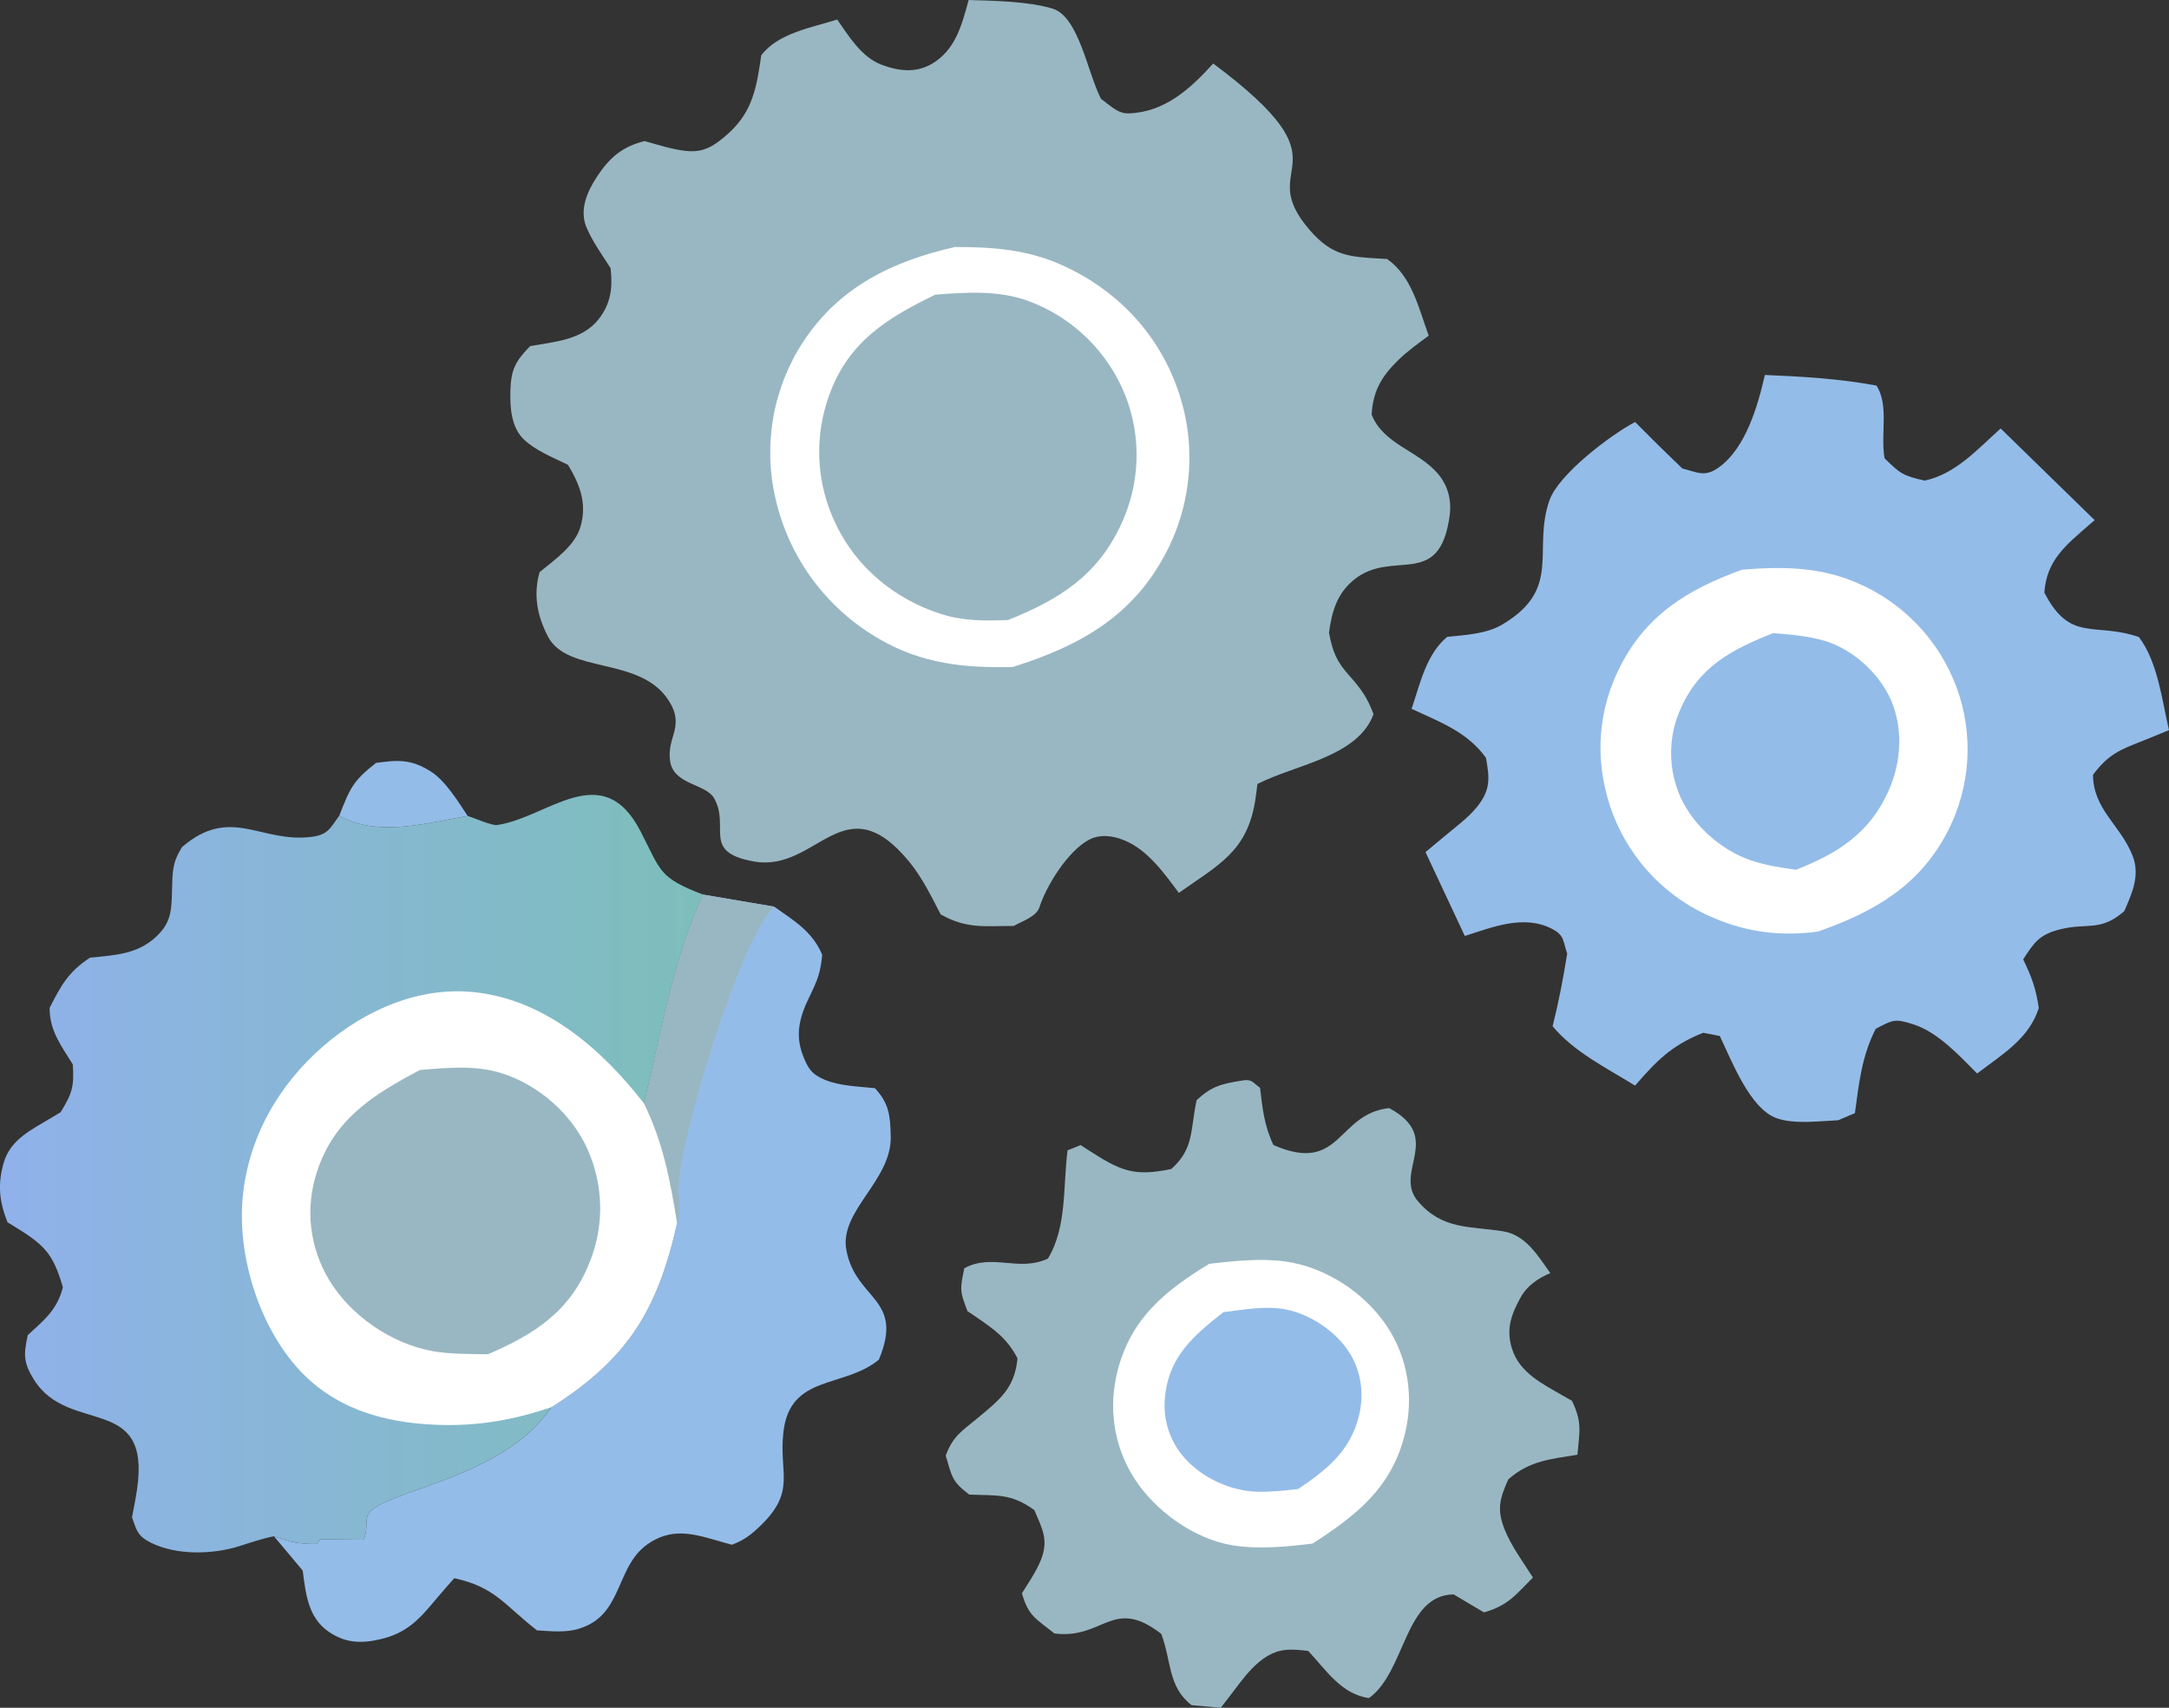 <svg width="80" height="63" viewBox="0 0 80 63" fill="none" xmlns="http://www.w3.org/2000/svg">
<rect x="0" y="0" width="80" height="63" fill="#333333" stroke="none"/>
<g clip-path="url(#clip0_1_121)">
<path d="M12.514 30.087C12.921 29.057 13.011 28.818 13.87 28.143C14.667 28.036 15.147 27.994 15.879 28.453C16.431 28.8 16.893 29.567 17.25 30.1C15.742 30.361 13.904 30.893 12.513 30.087H12.514Z" fill="#94BCE8"/>
<path d="M25.928 33.001L28.555 33.447C29.296 33.973 29.956 34.353 30.325 35.219C30.274 35.854 30.14 36.189 29.859 36.761C29.503 37.486 29.311 38.146 29.614 38.932C29.8 39.416 29.934 39.628 30.416 39.831C30.971 40.064 31.672 40.08 32.268 40.142C32.793 40.709 32.835 41.142 32.853 41.926C32.889 43.56 30.944 44.667 31.217 46.118C31.566 47.977 33.37 47.877 32.414 50.16C31.116 51.224 29.141 50.69 28.895 52.825C28.72 54.349 29.371 54.99 28.072 56.261C27.733 56.593 27.441 56.825 26.99 56.986L26.639 56.886C25.702 56.621 24.903 56.333 24.007 56.884C23.309 57.312 23.095 57.971 22.77 58.683C22.453 59.377 22.122 59.833 21.373 60.077C20.877 60.238 20.321 60.175 19.806 60.144C18.609 59.218 18.277 58.551 16.755 58.219C16.548 58.459 16.331 58.695 16.128 58.939C15.489 59.706 15.035 60.24 14.016 60.474C13.312 60.636 12.73 60.612 12.119 60.191C11.357 59.667 11.277 58.784 11.165 57.939L10.104 56.672C10.686 56.889 11.05 56.967 11.687 56.959L11.806 56.785L13.409 56.801C13.582 56.432 13.463 56.169 13.561 55.908C13.899 55.006 18.513 54.638 20.337 51.911C23.139 50.13 24.244 48.358 24.973 45.11C24.714 43.53 24.462 42.153 23.752 40.707C24.389 38.098 24.797 35.453 25.927 33.001H25.928Z" fill="#94BCE8"/>
<path d="M25.928 33.001L28.555 33.447C27.33 34.574 25.156 41.708 25.031 43.672C25.007 44.054 25.091 44.47 25.05 44.839C25.04 44.932 24.999 45.02 24.974 45.11C24.714 43.53 24.462 42.153 23.753 40.707C24.389 38.098 24.797 35.453 25.928 33.001Z" fill="#99B7C2"/>
<path d="M56.539 58.195C55.885 58.85 55.634 59.219 54.735 59.482L53.617 58.818C51.793 58.835 51.847 61.674 50.489 62.644C49.464 62.484 48.949 61.649 48.252 60.904C47.956 60.868 47.697 60.837 47.398 60.868C46.453 60.969 45.841 61.951 45.302 62.643L45.025 63.001L43.949 62.903C43.074 62.224 43.217 61.299 42.831 60.273C41.04 58.883 40.702 60.491 38.89 60.258C38.223 59.72 37.925 59.62 37.693 58.775C37.935 58.386 38.22 57.974 38.391 57.549C38.691 56.801 38.434 56.384 38.15 55.707C37.281 55.079 36.769 55.178 35.749 55.135C35.09 54.637 35.115 54.465 34.882 53.697C35.154 52.965 35.475 52.797 36.052 52.318C36.879 51.631 37.424 51.209 37.53 50.111C37.139 49.355 36.644 49.024 35.961 48.555L35.685 48.369C35.399 47.635 35.402 47.558 35.568 46.785C36.612 46.222 37.557 46.934 38.65 46.43C39.359 45.266 39.203 43.765 39.375 42.436L39.858 42.242L40.086 42.391C41.316 43.186 41.8 43.421 43.203 43.123C44.056 42.364 43.897 41.665 44.136 40.584C44.694 40.065 45.061 39.982 45.809 39.861C46.18 39.801 46.188 39.918 46.475 40.131C46.565 40.898 46.633 41.541 46.969 42.241C49.476 43.334 49.296 41.089 51.237 40.877C53.269 41.968 51.371 43.238 52.304 44.321C53.206 45.368 54.193 45.227 55.429 45.421C56.273 45.553 56.719 46.319 57.181 46.964C56.727 47.156 56.328 47.425 56.083 47.867C55.73 48.502 55.546 49.042 55.766 49.749C56.043 50.64 56.89 51.05 57.642 51.484L57.98 51.676C58.362 52.474 58.257 52.798 58.181 53.664C57.194 53.827 56.409 53.883 55.63 54.575C55.325 55.27 55.196 55.657 55.489 56.405C55.731 57.025 56.183 57.631 56.539 58.194V58.195Z" fill="#99B7C2"/>
<path d="M44.6 46.622C45.5 46.518 46.516 46.408 47.418 46.537C48.9 46.749 50.334 47.688 51.163 48.937C51.932 50.097 52.148 51.532 51.822 52.881C51.34 54.873 50.036 55.897 48.412 56.942C47.451 57.059 46.412 57.163 45.451 57.004C44.03 56.769 42.587 55.725 41.823 54.515C41.067 53.319 40.871 51.895 41.23 50.529C41.735 48.609 42.998 47.599 44.6 46.622V46.622Z" fill="white"/>
<path d="M45.128 48.404C45.866 48.313 46.707 48.159 47.441 48.308C48.335 48.488 49.269 49.115 49.762 49.884C50.203 50.573 50.318 51.41 50.129 52.203C49.816 53.516 48.944 54.216 47.875 54.932C47.373 54.986 46.858 55.046 46.352 55.029C45.376 54.994 44.375 54.534 43.715 53.812C43.647 53.737 43.583 53.659 43.523 53.578C43.462 53.498 43.407 53.413 43.356 53.326C43.305 53.239 43.258 53.15 43.216 53.058C43.174 52.966 43.137 52.872 43.105 52.777C43.072 52.681 43.045 52.584 43.024 52.485C43.001 52.386 42.985 52.287 42.972 52.187C42.961 52.086 42.955 51.986 42.953 51.885C42.951 51.784 42.955 51.683 42.965 51.583C43.093 50.056 44.012 49.277 45.128 48.403V48.404Z" fill="#94BCE8"/>
<path d="M65.093 13.832C66.49 13.893 67.836 13.966 69.213 14.225C69.681 14.971 69.352 15.994 69.509 16.907C70.094 17.479 70.19 17.547 70.983 17.73C72.133 17.487 72.938 16.57 73.791 15.806L77.258 19.188L77.054 19.363C76.178 20.126 75.487 20.67 75.402 21.86C76.362 23.727 77.259 22.934 78.892 23.502C79.589 24.431 79.738 25.813 79.999 26.934C79.682 27.061 79.368 27.198 79.05 27.322C78.181 27.664 77.772 27.818 77.197 28.581C77.204 29.867 78.209 30.427 78.658 31.57C78.94 32.291 78.639 32.951 78.35 33.612C77.458 34.386 77.003 34.027 75.977 34.285C75.222 34.475 75.03 34.759 74.621 35.392C74.935 36.031 75.096 36.482 75.197 37.185C74.837 38.326 73.835 38.903 72.923 39.602C72.269 38.943 71.482 38.082 70.58 37.791C69.888 37.569 69.825 37.615 69.183 37.953C68.668 38.957 68.564 39.961 68.416 41.062L67.797 41.326C67.098 41.356 66.205 41.481 65.544 41.256C64.547 40.918 63.867 39.124 63.432 38.218L62.822 38.099C61.66 38.556 61.098 39.134 60.307 40.048C59.267 39.404 58.052 38.808 57.266 37.857C57.489 36.966 57.66 36.084 57.803 35.176C57.64 34.698 57.705 34.5 57.231 34.258C56.198 33.732 55.048 34.203 54.027 34.528L52.577 31.434C52.806 31.247 53.029 31.058 53.255 30.869C53.665 30.524 54.155 30.171 54.49 29.751C54.987 29.125 54.939 28.693 54.807 27.956C54.118 26.994 53.103 26.635 52.064 26.149C52.384 25.213 52.598 24.143 53.379 23.492C54.044 23.426 54.827 23.387 55.415 23.036C57.642 21.709 56.508 20.289 57.149 18.457C57.485 17.496 59.409 16.038 60.308 15.568C60.88 16.148 61.461 16.719 62.049 17.282C62.611 17.423 62.876 17.615 63.391 17.246C64.393 16.528 64.833 14.97 65.095 13.832H65.093Z" fill="#94BCE8"/>
<path d="M64.253 21.017C65.723 20.892 67.122 20.907 68.499 21.504C68.709 21.593 68.913 21.694 69.112 21.803C69.312 21.914 69.505 22.034 69.692 22.164C69.879 22.294 70.059 22.433 70.232 22.581C70.405 22.73 70.57 22.886 70.727 23.051C70.884 23.216 71.033 23.389 71.173 23.57C71.313 23.75 71.443 23.937 71.564 24.13C71.684 24.324 71.795 24.523 71.895 24.728C71.996 24.933 72.086 25.142 72.165 25.356C72.244 25.569 72.311 25.786 72.367 26.006C72.422 26.226 72.467 26.448 72.5 26.674C72.534 26.898 72.555 27.124 72.565 27.351C72.575 27.578 72.573 27.805 72.56 28.032C72.546 28.258 72.521 28.483 72.484 28.708C72.448 28.932 72.4 29.154 72.341 29.373C72.281 29.592 72.211 29.808 72.129 30.02C72.047 30.232 71.955 30.439 71.853 30.641C70.804 32.689 69.11 33.643 67.049 34.366C65.719 34.547 64.484 34.4 63.243 33.878C63.032 33.791 62.826 33.694 62.624 33.586C62.423 33.478 62.227 33.361 62.038 33.234C61.849 33.106 61.666 32.969 61.49 32.823C61.314 32.677 61.146 32.522 60.985 32.359C60.825 32.196 60.673 32.026 60.531 31.847C60.388 31.669 60.254 31.483 60.13 31.291C60.006 31.099 59.892 30.901 59.787 30.698C59.682 30.494 59.589 30.286 59.505 30.073C58.835 28.339 58.864 26.466 59.663 24.779C60.637 22.721 62.212 21.755 64.251 21.017L64.253 21.017Z" fill="white"/>
<path d="M65.395 23.358C66.018 23.403 66.677 23.46 67.279 23.634C68.313 23.934 69.302 24.824 69.737 25.807C70.208 26.87 70.125 28.125 69.657 29.173C68.958 30.741 67.78 31.484 66.242 32.085C65.695 32.009 65.117 31.921 64.593 31.743C63.504 31.373 62.49 30.49 62 29.446C61.943 29.321 61.891 29.194 61.847 29.063C61.803 28.933 61.765 28.801 61.735 28.666C61.705 28.532 61.681 28.397 61.664 28.26C61.648 28.123 61.638 27.987 61.636 27.849C61.633 27.712 61.638 27.574 61.65 27.437C61.662 27.3 61.681 27.164 61.707 27.029C61.733 26.894 61.766 26.76 61.806 26.629C61.845 26.497 61.892 26.368 61.946 26.241C62.629 24.603 63.854 23.969 65.395 23.358V23.358Z" fill="#94BCE8"/>
<path d="M17.251 30.099C17.467 30.167 18.14 30.46 18.325 30.435C20.187 30.182 22.214 27.924 23.628 30.672C24.394 32.159 24.291 32.367 25.928 33.001C24.797 35.453 24.39 38.098 23.753 40.707C24.462 42.153 24.714 43.531 24.974 45.11C24.245 48.358 23.14 50.13 20.337 51.911C18.514 54.638 13.9 55.006 13.562 55.908C13.464 56.168 13.582 56.432 13.409 56.801L11.806 56.785L11.687 56.959C11.052 56.967 10.686 56.889 10.104 56.672C9.69 56.752 9.246 56.903 8.843 57.032C7.861 57.347 6.506 57.386 5.554 56.905C5.068 56.66 5.038 56.448 4.868 55.973C4.936 55.623 5.007 55.27 5.058 54.917C5.566 51.397 2.543 52.949 1.257 50.903C0.857 50.267 0.868 49.961 1.025 49.252C1.639 48.686 2.107 48.319 2.319 47.489C1.951 46.202 1.606 45.903 0.469 45.207L0.277 45.091C-0.025 44.335 -0.095 43.69 0.137 42.891C0.388 42.027 1.173 41.67 1.895 41.234L2.234 41.031C2.663 40.334 2.74 40.083 2.685 39.266C2.254 38.569 1.824 38.021 1.831 37.178C2.257 36.34 2.527 35.847 3.321 35.328C4.247 35.235 5.083 35.205 5.786 34.53C6.325 34.012 6.326 33.552 6.345 32.826C6.362 32.144 6.355 31.825 6.714 31.247C8.522 29.698 9.619 31.12 11.51 30.869C12.109 30.79 12.185 30.539 12.515 30.086C13.905 30.892 15.743 30.36 17.252 30.099H17.251Z" fill="url(#paint0_linear_1_121)"/>
<path d="M20.338 51.911C18.907 52.395 17.571 52.623 16.065 52.56C14.102 52.478 12.265 51.943 10.925 50.41C9.524 48.805 8.758 46.303 8.951 44.18C9.153 41.968 10.28 40.008 11.941 38.577C13.485 37.246 15.489 36.37 17.554 36.608C20.149 36.906 22.217 38.728 23.754 40.707C24.463 42.154 24.715 43.532 24.975 45.111C24.246 48.358 23.141 50.13 20.339 51.912L20.338 51.911Z" fill="white"/>
<path d="M15.493 39.47C16.479 39.391 17.503 39.287 18.464 39.579C19.83 39.995 21.078 41.076 21.665 42.384C21.737 42.544 21.802 42.707 21.858 42.874C21.913 43.04 21.961 43.209 22.001 43.38C22.04 43.551 22.071 43.724 22.093 43.898C22.116 44.072 22.129 44.247 22.134 44.422C22.14 44.598 22.136 44.773 22.123 44.949C22.111 45.124 22.09 45.298 22.06 45.471C22.03 45.644 21.992 45.815 21.945 45.984C21.898 46.154 21.843 46.32 21.78 46.484C21.07 48.357 19.731 49.213 17.997 49.959C17.328 49.947 16.599 49.961 15.941 49.84C14.422 49.561 12.918 48.528 12.127 47.196C12.04 47.05 11.96 46.9 11.888 46.744C11.816 46.589 11.753 46.43 11.699 46.269C11.644 46.107 11.598 45.942 11.561 45.776C11.524 45.609 11.496 45.441 11.477 45.272C11.458 45.102 11.447 44.932 11.447 44.761C11.446 44.59 11.454 44.42 11.472 44.25C11.489 44.081 11.515 43.912 11.551 43.745C11.586 43.578 11.63 43.413 11.683 43.25C12.309 41.281 13.783 40.37 15.493 39.471V39.47Z" fill="#99B7C2"/>
<path d="M35.727 2.28581e-06C36.669 0.03 37.922 0.046 38.823 0.318C39.798 0.614 40.123 2.732 40.612 3.651C40.926 3.868 41.22 4.194 41.619 4.183C42.96 4.145 43.904 3.271 44.748 2.343C49.971 6.24 46.151 6.002 48.314 8.495C49.129 9.433 49.747 9.475 50.924 9.541L51.159 9.553C52.074 10.19 52.326 11.371 52.696 12.383C52.302 12.672 51.894 12.965 51.547 13.309C50.937 13.911 50.64 14.443 50.591 15.293C51.018 16.389 52.294 16.617 53.024 17.463C53.404 17.904 53.546 18.441 53.468 19.02C53.096 21.777 51.374 20.227 49.944 21.383C49.306 21.898 49.122 22.568 49.017 23.344C49.163 24.076 49.289 24.389 49.79 24.951C50.219 25.432 50.432 25.744 50.66 26.344C50.087 27.92 47.782 28.204 46.377 28.921C46.353 29.131 46.325 29.339 46.294 29.547C45.992 31.419 44.94 31.905 43.48 32.938C42.945 32.223 42.351 31.378 41.502 31.014C41.074 30.83 40.578 30.754 40.154 30.985C39.385 31.403 38.599 32.659 38.338 33.468C38.227 33.813 37.706 33.98 37.388 34.159C36.322 34.157 35.654 34.275 34.694 33.731C34.352 33.067 34.01 32.368 33.535 31.789C31.125 28.861 30.144 32.185 27.822 31.782C25.849 31.44 26.952 30.51 26.333 29.438C26.033 28.918 24.858 28.951 24.719 28.096C24.57 27.178 25.297 26.81 24.649 25.821C23.585 24.199 20.924 24.875 20.204 23.471C19.806 22.696 19.668 21.936 19.902 21.105C20.436 20.666 21.209 20.135 21.41 19.434C21.661 18.561 21.384 17.873 20.95 17.148C20.417 16.885 19.756 16.626 19.324 16.213C18.861 15.77 18.811 15.063 18.824 14.443C18.843 13.636 19.01 13.322 19.554 12.768C20.455 12.605 21.474 12.544 22.078 11.777C22.537 11.193 22.602 10.6 22.521 9.893C22.219 9.419 21.843 8.897 21.628 8.379C21.361 7.733 21.662 7.06 22.019 6.517C22.484 5.809 22.959 5.405 23.773 5.205C24.256 5.338 24.769 5.505 25.267 5.564C25.776 5.625 26.126 5.508 26.523 5.207C27.58 4.405 27.839 3.629 28.029 2.373C28.046 2.263 28.06 2.153 28.076 2.043C28.69 1.223 29.936 1.02 30.879 0.72C31.294 1.323 31.78 2.106 32.497 2.381C33.114 2.619 33.771 2.705 34.362 2.36C35.246 1.845 35.474 0.922 35.728 -0.001L35.727 2.28581e-06Z" fill="#99B7C2"/>
<path d="M35.23 9.112C36.621 9.113 37.856 9.198 39.152 9.772C41.089 10.63 42.616 12.178 43.369 14.178C43.415 14.298 43.459 14.42 43.498 14.543C43.538 14.666 43.575 14.79 43.609 14.915C43.642 15.039 43.673 15.164 43.7 15.291C43.727 15.417 43.751 15.544 43.772 15.672C43.792 15.8 43.81 15.928 43.824 16.056C43.838 16.184 43.849 16.313 43.856 16.442C43.864 16.571 43.868 16.7 43.868 16.829C43.87 16.958 43.867 17.087 43.861 17.216C43.856 17.345 43.847 17.474 43.835 17.603C43.822 17.731 43.806 17.86 43.788 17.987C43.769 18.115 43.747 18.242 43.721 18.369C43.696 18.496 43.668 18.622 43.636 18.747C43.604 18.872 43.569 18.997 43.531 19.12C43.492 19.243 43.451 19.366 43.407 19.486C43.363 19.608 43.315 19.728 43.264 19.846C43.214 19.965 43.16 20.083 43.104 20.199C41.881 22.692 39.873 23.81 37.362 24.604C35.596 24.651 34.01 24.488 32.45 23.583C32.331 23.515 32.213 23.444 32.097 23.369C31.981 23.295 31.867 23.218 31.755 23.137C31.643 23.057 31.533 22.974 31.425 22.888C31.317 22.802 31.212 22.714 31.108 22.622C31.005 22.53 30.904 22.436 30.806 22.34C30.707 22.244 30.612 22.144 30.518 22.043C30.424 21.941 30.334 21.837 30.246 21.731C30.158 21.624 30.073 21.516 29.99 21.405C29.908 21.295 29.828 21.182 29.752 21.067C29.675 20.952 29.601 20.835 29.531 20.716C29.461 20.598 29.393 20.478 29.328 20.356C29.264 20.234 29.203 20.11 29.145 19.985C29.087 19.859 29.032 19.732 28.981 19.605C28.929 19.476 28.881 19.347 28.837 19.216C28.792 19.086 28.751 18.954 28.713 18.821C28.675 18.688 28.641 18.555 28.61 18.42C28.551 18.173 28.505 17.923 28.472 17.671C28.439 17.419 28.418 17.167 28.411 16.913C28.404 16.658 28.409 16.405 28.428 16.151C28.447 15.898 28.478 15.646 28.522 15.396C28.566 15.145 28.622 14.898 28.692 14.653C28.762 14.409 28.843 14.169 28.937 13.932C29.031 13.697 29.137 13.466 29.254 13.241C29.371 13.015 29.5 12.797 29.64 12.585C30.984 10.557 32.954 9.626 35.229 9.111L35.23 9.112Z" fill="white"/>
<path d="M34.501 10.871C35.627 10.782 36.838 10.704 37.914 11.098C38.117 11.173 38.316 11.257 38.51 11.352C38.704 11.447 38.892 11.552 39.075 11.667C39.258 11.783 39.435 11.907 39.605 12.041C39.774 12.175 39.937 12.318 40.092 12.469C40.246 12.619 40.393 12.779 40.531 12.945C40.669 13.112 40.797 13.285 40.917 13.466C41.037 13.646 41.147 13.832 41.247 14.024C41.347 14.216 41.437 14.412 41.516 14.614C41.589 14.801 41.651 14.991 41.704 15.184C41.757 15.377 41.801 15.572 41.835 15.769C41.868 15.967 41.892 16.165 41.906 16.365C41.92 16.565 41.924 16.765 41.918 16.965C41.912 17.166 41.896 17.364 41.87 17.564C41.844 17.762 41.809 17.959 41.763 18.154C41.717 18.349 41.662 18.541 41.597 18.731C41.533 18.92 41.459 19.106 41.376 19.288C40.495 21.235 39.062 22.116 37.182 22.873C36.325 22.904 35.543 22.915 34.714 22.652C33.031 22.118 31.597 20.951 30.831 19.342C30.74 19.158 30.66 18.969 30.59 18.776C30.518 18.584 30.458 18.388 30.407 18.189C30.355 17.991 30.314 17.79 30.283 17.586C30.253 17.383 30.232 17.179 30.222 16.974C30.212 16.769 30.212 16.563 30.222 16.358C30.233 16.153 30.253 15.949 30.284 15.747C30.315 15.544 30.357 15.343 30.408 15.144C30.459 14.945 30.52 14.75 30.591 14.556C31.306 12.594 32.734 11.725 34.499 10.87L34.501 10.871Z" fill="#99B7C2"/>
</g>
<defs>
<linearGradient id="paint0_linear_1_121" x1="-0.001" y1="43.295" x2="25.928" y2="43.295" gradientUnits="userSpaceOnUse">
<stop stop-color="#90B1EB"/>
<stop offset="1" stop-color="#7DBEBA"/>
</linearGradient>
<clipPath id="clip0_1_121">
<rect width="80" height="63" fill="white"/>
</clipPath>
</defs>
</svg>
